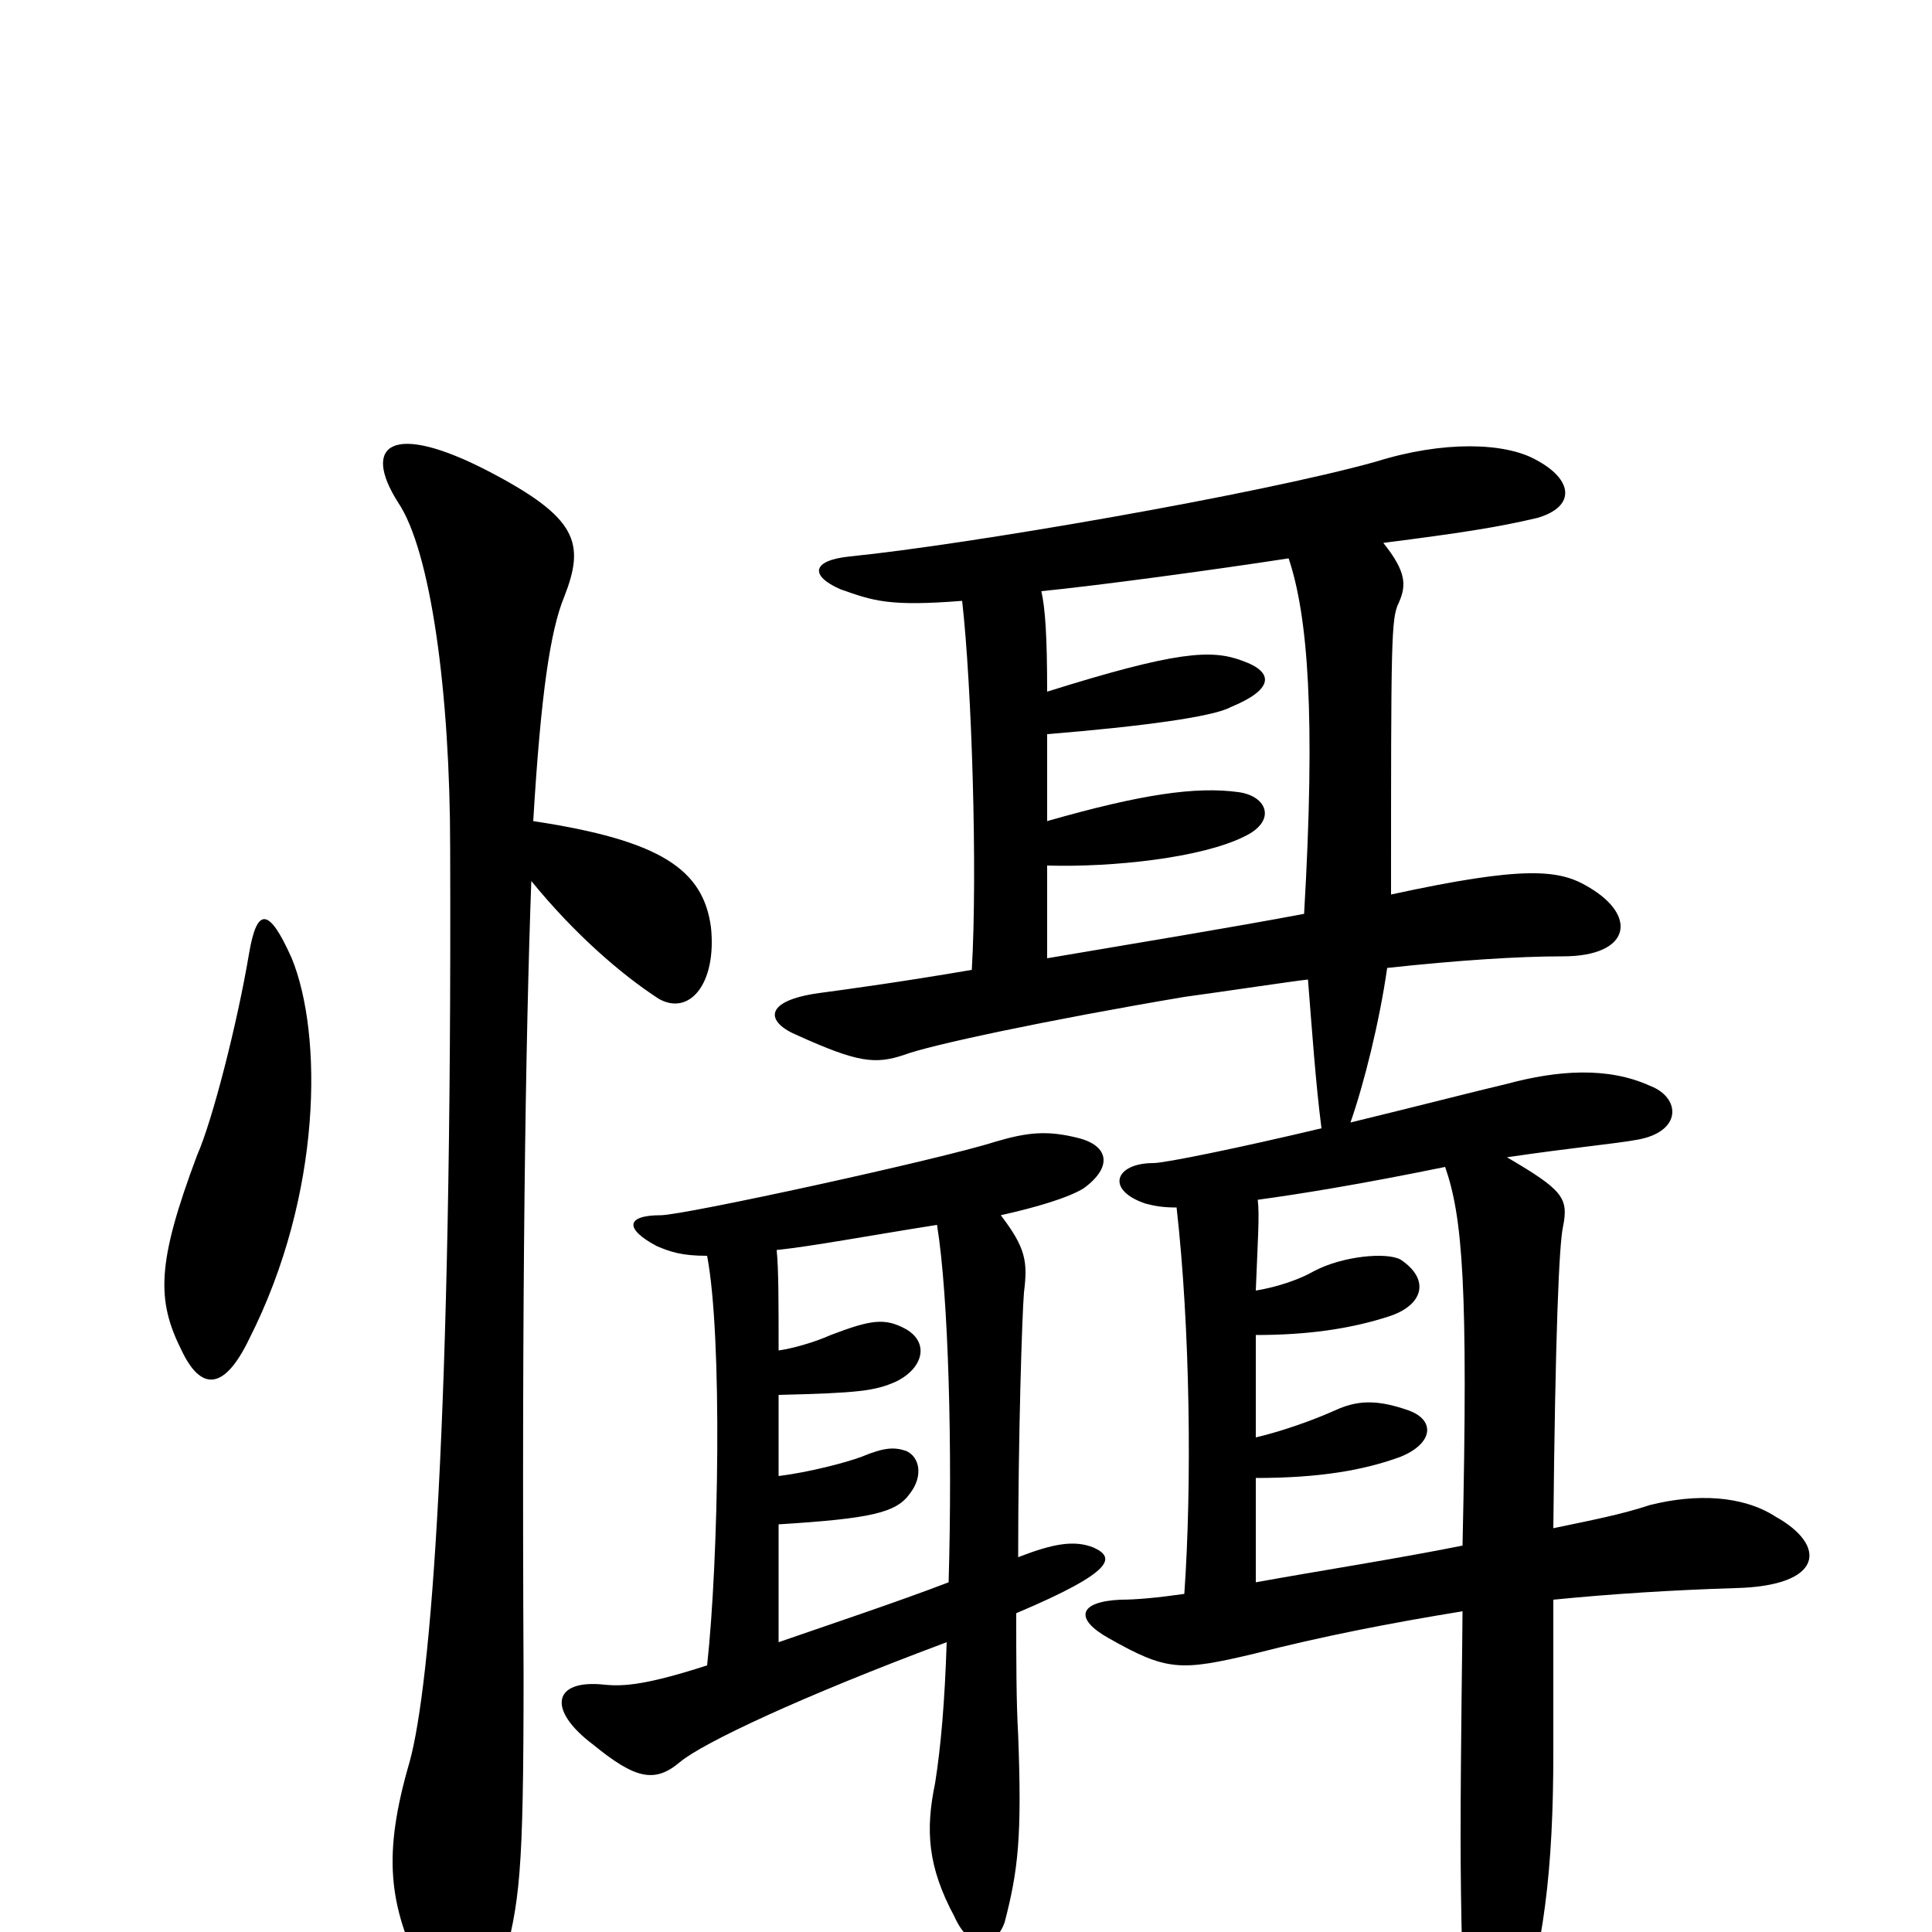 <svg xmlns="http://www.w3.org/2000/svg" viewBox="0 -1000 1000 1000">
	<path fill="#000000" d="M275 -544C297 -517 321 -496 341 -483C357 -474 371 -491 368 -520C364 -550 342 -565 276 -575C280 -642 285 -674 292 -691C303 -719 299 -732 253 -756C203 -782 187 -770 206 -740C223 -715 233 -641 233 -561C234 -263 223 -128 212 -88C198 -40 201 -14 219 22C232 47 252 48 260 18C269 -16 271 -28 271 -133C270 -332 272 -461 275 -544ZM129 -507C123 -471 110 -420 102 -402C81 -346 81 -327 94 -301C104 -280 116 -280 129 -307C167 -382 167 -465 151 -504C139 -531 133 -530 129 -507ZM485 -366C491 -329 493 -250 491 -181C465 -171 426 -158 403 -150V-211C451 -214 464 -217 471 -227C478 -236 476 -246 469 -249C463 -251 458 -251 446 -246C438 -243 419 -238 403 -236V-278C444 -279 453 -280 464 -285C478 -292 481 -305 469 -312C458 -318 451 -317 430 -309C421 -305 410 -302 403 -301C403 -327 403 -343 402 -353C421 -355 447 -360 485 -366ZM366 -350C374 -308 372 -193 366 -138C335 -128 323 -127 313 -128C286 -131 283 -115 307 -97C329 -79 339 -77 352 -88C364 -98 415 -122 490 -150C489 -119 487 -96 484 -77C479 -53 480 -34 494 -8C502 10 515 9 520 -5C527 -32 529 -49 527 -102C526 -119 526 -141 526 -165C578 -187 577 -194 566 -199C556 -203 545 -201 527 -194C527 -256 529 -319 530 -331C532 -347 531 -354 518 -371C536 -375 553 -380 561 -385C576 -396 574 -407 558 -411C542 -415 532 -414 515 -409C487 -400 354 -371 342 -371C324 -371 323 -364 340 -355C347 -352 353 -350 366 -350ZM748 -396C757 -370 760 -335 757 -200C722 -193 683 -187 650 -181V-235C683 -235 706 -239 725 -246C742 -253 743 -265 729 -270C712 -276 702 -275 691 -270C680 -265 663 -259 650 -256V-309C676 -309 699 -312 720 -319C737 -325 740 -338 725 -348C718 -352 695 -350 680 -342C673 -338 662 -334 650 -332C651 -358 652 -371 651 -379C673 -382 704 -387 748 -396ZM667 -711C677 -681 681 -630 675 -527C638 -520 589 -512 542 -504V-552C576 -551 622 -556 644 -567C661 -575 656 -588 641 -590C619 -593 591 -589 542 -575C542 -583 542 -604 542 -620C591 -624 628 -629 637 -634C659 -643 660 -652 643 -658C627 -664 609 -663 542 -642C542 -671 541 -685 539 -694C569 -697 628 -705 667 -711ZM498 -689C503 -645 506 -549 503 -498C468 -492 439 -488 424 -486C395 -482 396 -471 413 -464C444 -450 453 -449 468 -454C481 -459 542 -472 613 -484C635 -487 668 -492 677 -493C679 -468 681 -439 684 -416C642 -406 603 -398 597 -398C577 -398 572 -384 593 -377C597 -376 601 -375 609 -375C616 -313 617 -232 613 -175C599 -173 588 -172 580 -172C558 -171 556 -162 574 -152C604 -135 611 -135 649 -144C684 -153 720 -160 757 -166C757 -155 756 -94 756 -49C756 -16 757 37 759 51C761 79 775 82 785 51C799 9 804 -32 804 -93C804 -122 804 -148 804 -172C834 -175 866 -177 898 -178C944 -179 946 -200 919 -215C902 -226 878 -227 854 -221C839 -216 823 -213 804 -209C805 -310 807 -356 809 -365C812 -380 809 -384 780 -401C814 -406 836 -408 847 -410C871 -414 870 -432 854 -438C832 -448 806 -446 780 -439C763 -435 732 -427 699 -419C706 -439 714 -471 718 -499C755 -503 786 -505 809 -505C844 -505 848 -526 822 -541C807 -550 789 -552 720 -537C720 -669 720 -680 724 -688C728 -697 728 -704 716 -719C755 -724 775 -727 796 -732C816 -738 814 -752 795 -762C779 -771 747 -772 712 -761C651 -744 500 -718 440 -712C420 -710 419 -702 435 -695C452 -689 460 -686 498 -689Z"/>
</svg>